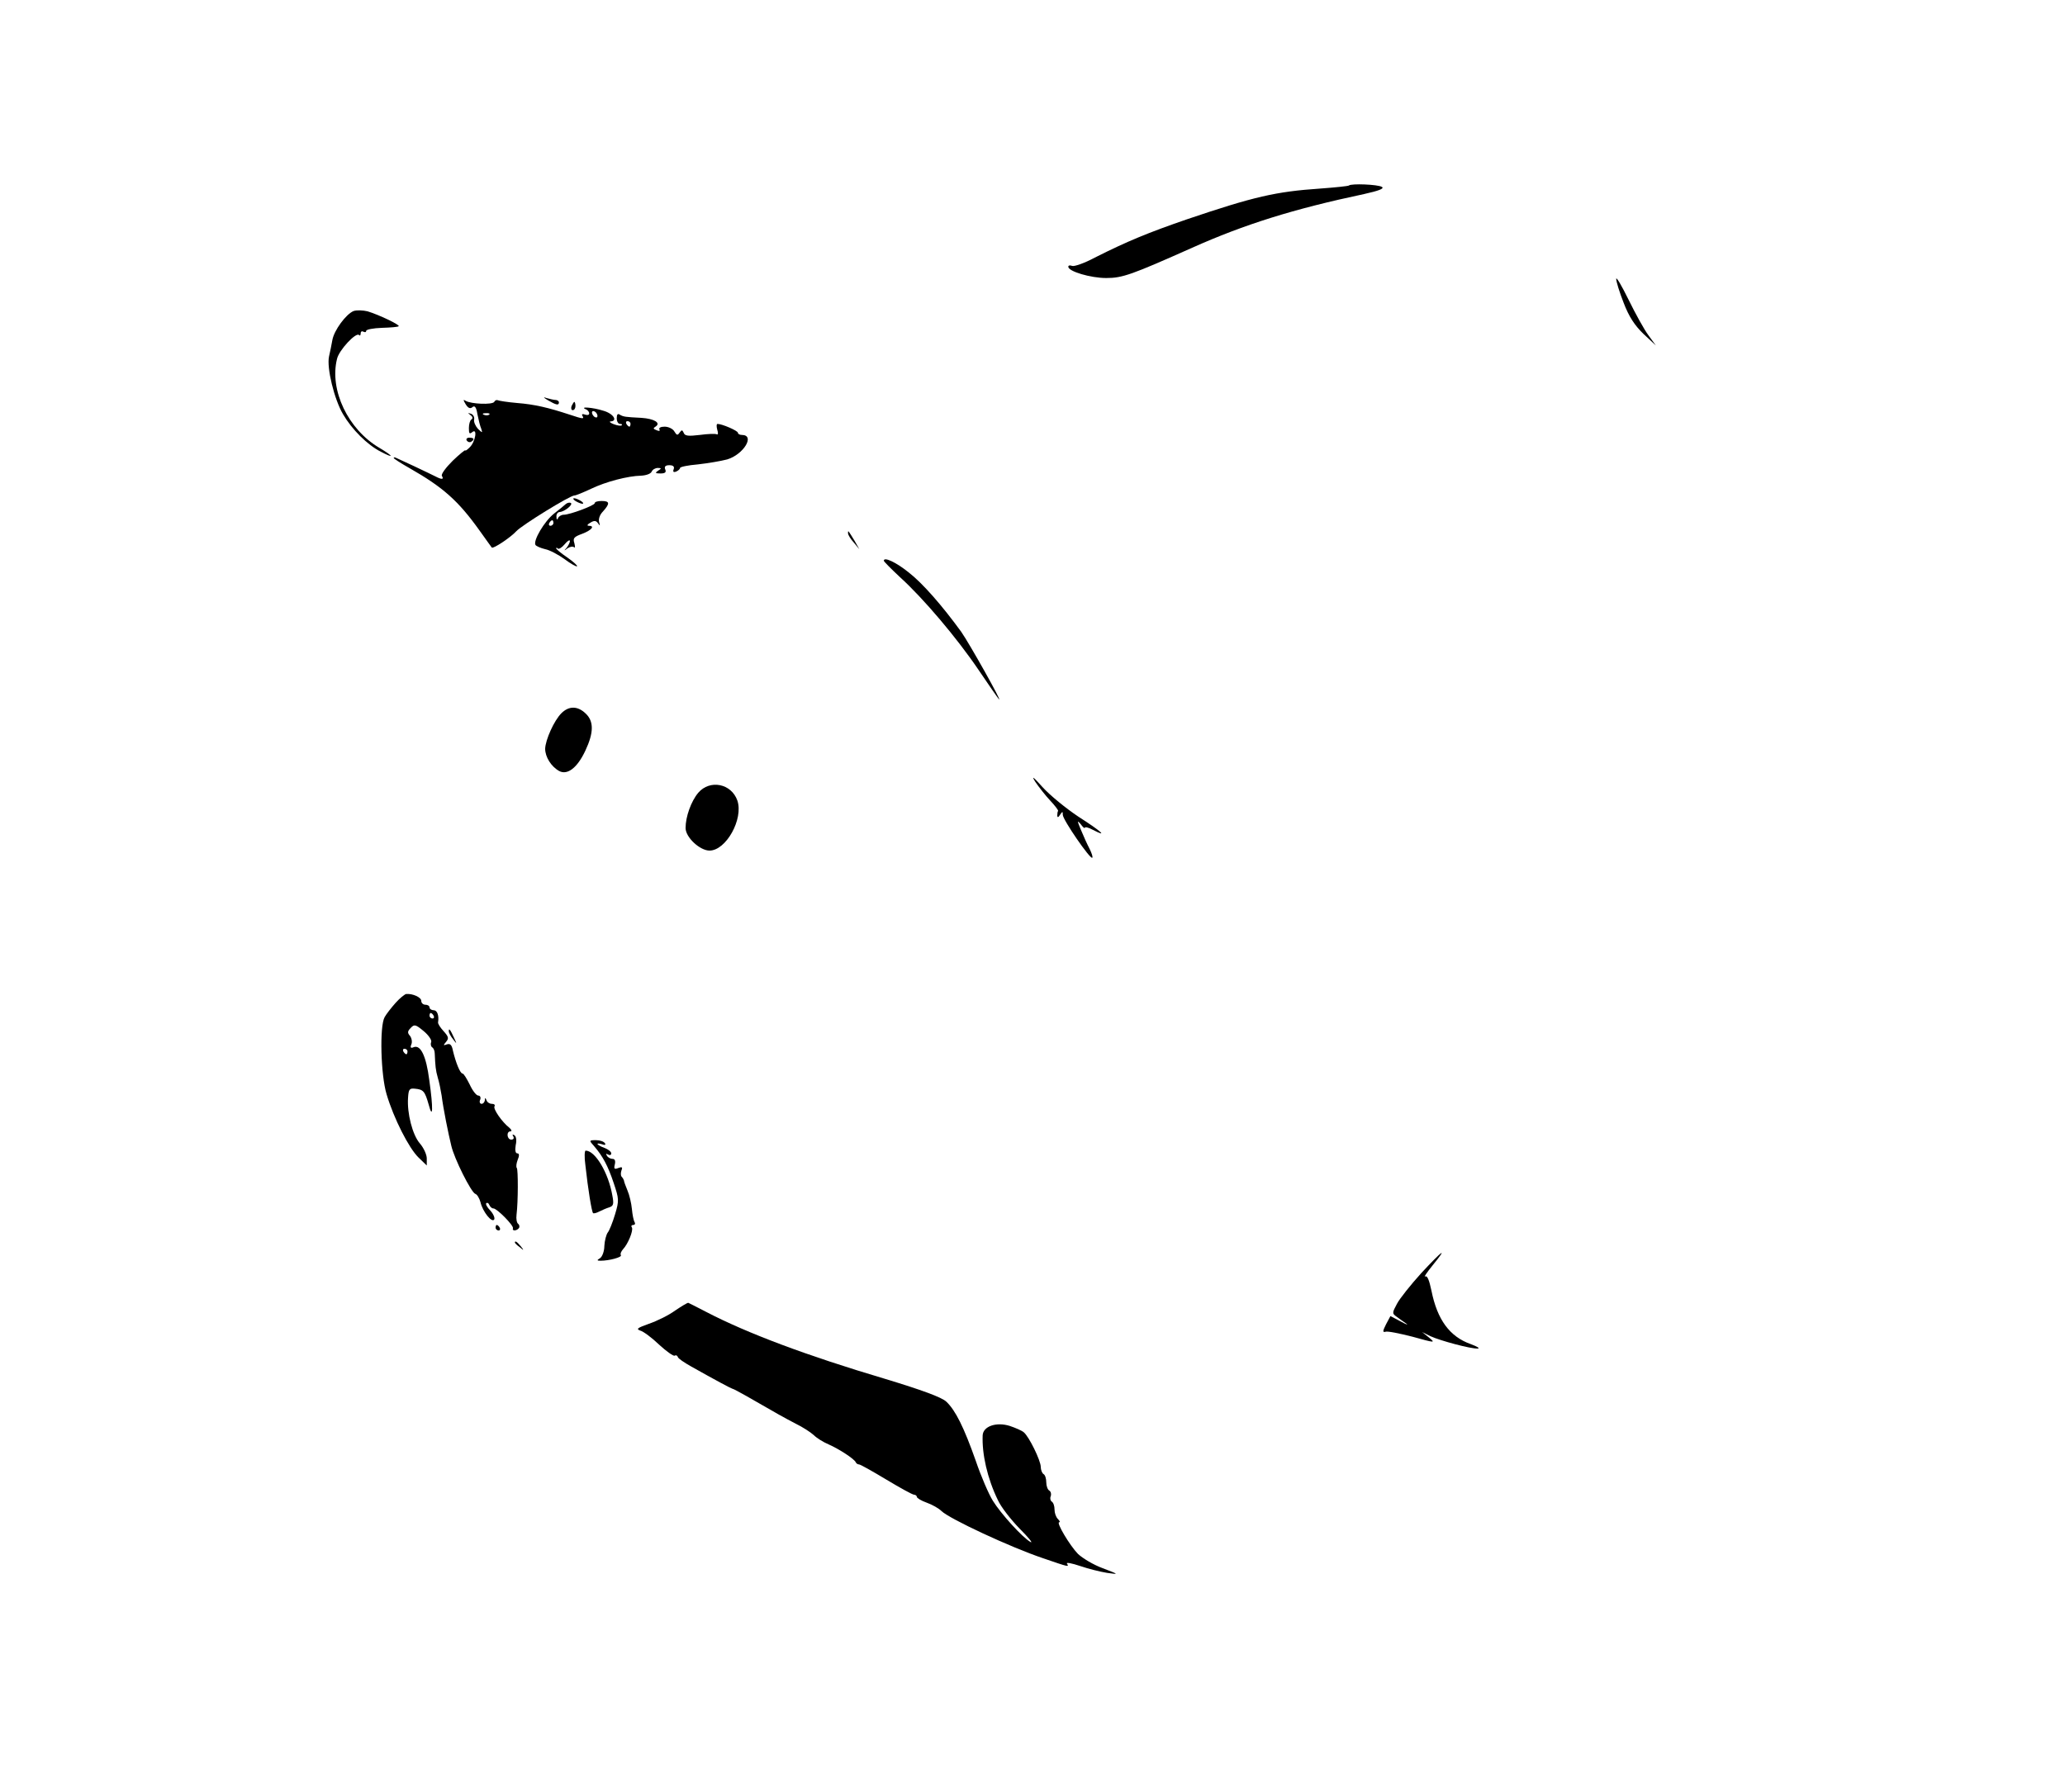 <?xml version="1.0" standalone="no"?>
<!DOCTYPE svg PUBLIC "-//W3C//DTD SVG 20010904//EN"
 "http://www.w3.org/TR/2001/REC-SVG-20010904/DTD/svg10.dtd">
<svg version="1.0" xmlns="http://www.w3.org/2000/svg"
 width="750pt" height="651pt" viewBox="0 0 750 651"
 preserveAspectRatio="xMidYMid meet">

<g transform="translate(0,651) scale(0.1,-0.1)"
fill="#000000" stroke="none">
<path d="M4899 5836 c-2 -2 -49 -7 -104 -11 -161 -11 -240 -29 -485 -112 -139
-48 -215 -79 -334 -139 -37 -20 -75 -33 -82 -30 -8 3 -14 2 -14 -3 0 -17 81
-41 138 -41 59 0 92 12 312 110 190 85 369 141 624 195 54 12 75 20 65 26 -14
9 -112 13 -120 5z"/>
<path d="M5870 5497 c0 -10 12 -49 27 -87 19 -50 40 -82 72 -113 l45 -42 -27
37 c-15 20 -47 78 -72 129 -25 51 -45 85 -45 76z"/>
<path d="M1284 5380 c-27 -11 -71 -70 -77 -106 -3 -16 -8 -43 -12 -59 -9 -41
19 -156 51 -210 32 -55 88 -111 137 -136 50 -26 47 -17 -5 14 -114 67 -182
210 -154 323 7 32 69 98 80 87 3 -4 6 -1 6 6 0 7 5 9 10 6 6 -3 10 -2 10 3 0
5 26 10 57 11 31 1 59 3 61 6 5 5 -73 42 -113 54 -17 4 -39 5 -51 1z"/>
<path d="M1990 5056 c29 -17 40 -20 40 -8 0 5 -6 9 -12 9 -7 0 -22 4 -33 7
-13 5 -12 2 5 -8z"/>
<path d="M1691 5042 c9 -15 17 -18 25 -11 8 7 14 0 18 -26 4 -20 10 -44 14
-53 5 -16 4 -15 -12 0 -9 10 -16 25 -14 34 2 9 -4 19 -12 21 -12 4 -12 3 -1
-5 8 -6 9 -12 3 -16 -5 -3 -9 -17 -9 -31 0 -20 2 -23 12 -15 20 17 12 -35 -9
-55 -9 -9 -16 -14 -16 -11 0 3 -21 -14 -46 -38 -25 -25 -43 -49 -39 -55 8 -13
0 -14 -23 -2 -9 5 -44 21 -77 37 -33 15 -63 29 -67 31 -5 2 -8 2 -8 -1 0 -2
26 -19 58 -37 121 -69 176 -118 252 -224 24 -33 44 -62 46 -64 5 -6 69 37 89
59 20 22 195 130 211 130 6 0 32 11 60 24 54 26 134 47 183 48 18 1 35 7 38
15 3 7 13 13 22 13 14 0 14 -2 1 -10 -12 -8 -10 -10 9 -10 16 0 22 4 17 15 -4
10 1 15 15 15 14 0 19 -5 16 -14 -4 -10 -1 -13 9 -9 7 3 14 9 14 13 0 4 29 10
65 13 36 4 83 12 106 18 60 18 103 89 53 89 -8 0 -14 4 -14 8 0 7 -57 32 -74
32 -4 0 -4 -10 -1 -21 4 -12 3 -19 -1 -17 -5 3 -33 2 -62 -2 -42 -5 -55 -4
-59 8 -5 11 -7 11 -15 0 -7 -10 -10 -10 -19 5 -5 9 -21 17 -35 17 -14 0 -22
-4 -19 -10 3 -6 -1 -7 -10 -3 -13 5 -14 7 -3 14 19 13 -7 28 -52 31 -60 3 -65
4 -78 11 -8 6 -12 2 -12 -12 0 -12 5 -21 12 -21 6 0 9 -2 6 -5 -3 -3 -16 -1
-29 4 -13 5 -18 10 -11 10 27 2 9 29 -27 39 -37 12 -89 16 -63 5 6 -2 12 -9
12 -15 0 -6 -7 -7 -16 -4 -8 3 -12 2 -9 -4 8 -13 4 -13 -47 4 -76 25 -126 37
-190 42 -35 3 -66 8 -70 10 -4 2 -10 0 -13 -6 -7 -11 -84 -8 -104 4 -9 6 -9 3
0 -12z m479 -43 c0 -6 -4 -7 -10 -4 -5 3 -10 11 -10 16 0 6 5 7 10 4 6 -3 10
-11 10 -16z m-393 5 c-3 -3 -12 -4 -19 -1 -8 3 -5 6 6 6 11 1 17 -2 13 -5z
m513 -34 c0 -5 -2 -10 -4 -10 -3 0 -8 5 -11 10 -3 6 -1 10 4 10 6 0 11 -4 11
-10z"/>
<path d="M2076 5035 c-3 -8 -1 -15 4 -15 6 0 10 7 10 15 0 8 -2 15 -4 15 -2 0
-6 -7 -10 -15z"/>
<path d="M1695 4910 c4 -6 11 -8 16 -5 14 9 11 15 -7 15 -8 0 -12 -5 -9 -10z"/>
<path d="M2090 4690 c8 -5 20 -10 25 -10 6 0 3 5 -5 10 -8 5 -19 10 -25 10 -5
0 -3 -5 5 -10z"/>
<path d="M2055 4679 c-5 -5 -25 -21 -43 -35 -35 -28 -77 -99 -67 -114 3 -4 18
-11 35 -15 16 -3 48 -20 70 -36 23 -17 44 -29 46 -26 2 2 -14 17 -36 32 -22
15 -40 30 -40 33 0 3 3 3 6 -1 4 -3 15 4 25 16 10 12 18 17 19 12 0 -6 -6 -17
-12 -25 -11 -12 -10 -12 3 -2 9 6 19 8 24 4 4 -4 4 3 1 15 -6 18 -1 23 29 34
34 13 47 29 23 29 -7 0 -5 5 6 11 14 9 21 8 28 -2 8 -11 8 -10 4 4 -3 11 2 27
14 39 26 29 25 38 -5 38 -14 0 -25 -3 -25 -8 0 -8 -90 -42 -113 -42 -8 0 -18
-6 -20 -12 -3 -8 -6 -6 -6 5 -1 9 5 17 12 17 17 1 50 27 40 33 -4 2 -12 1 -18
-4z m-45 -69 c0 -5 -5 -10 -11 -10 -5 0 -7 5 -4 10 3 6 8 10 11 10 2 0 4 -4 4
-10z"/>
<path d="M3080 4573 c0 -6 9 -21 21 -34 l20 -24 -17 30 c-24 39 -24 40 -24 28z"/>
<path d="M3210 4473 c0 -3 27 -30 59 -60 84 -76 207 -221 286 -338 37 -55 70
-102 73 -105 15 -15 -107 202 -137 245 -70 96 -139 175 -190 215 -47 38 -91
58 -91 43z"/>
<path d="M2039 3919 c-27 -27 -58 -97 -59 -129 0 -30 22 -65 51 -81 30 -16 66
12 95 74 31 66 31 107 1 135 -29 28 -61 28 -88 1z"/>
<path d="M3760 3670 c13 -19 37 -50 54 -68 17 -18 30 -35 29 -38 -2 -2 -3 -10
-3 -16 0 -9 4 -8 10 2 9 13 10 13 10 0 0 -18 100 -163 107 -156 3 2 -2 17 -10
33 -8 15 -22 46 -31 68 -14 33 -14 37 -1 21 8 -11 15 -17 15 -13 0 4 14 1 30
-8 56 -29 30 -5 -53 48 -45 30 -104 78 -131 108 -33 37 -41 43 -26 19z"/>
<path d="M2536 3630 c-26 -31 -46 -87 -46 -128 0 -34 52 -82 87 -82 60 0 124
115 101 182 -22 62 -100 77 -142 28z"/>
<path d="M1437 2867 c-16 -18 -34 -41 -40 -52 -19 -33 -14 -211 7 -280 26 -88
81 -196 116 -230 l30 -29 0 26 c0 13 -11 38 -25 54 -27 31 -47 110 -43 166 2
31 5 35 25 33 31 -3 36 -9 50 -58 15 -57 17 -15 2 90 -11 86 -31 128 -56 119
-11 -5 -14 -2 -9 10 4 9 1 23 -5 31 -10 11 -9 17 3 29 13 14 18 12 47 -12 18
-15 30 -33 27 -40 -3 -7 -1 -16 4 -19 5 -3 9 -13 9 -23 2 -44 3 -59 11 -87 5
-16 11 -46 14 -65 6 -48 24 -137 35 -182 11 -48 72 -169 87 -175 7 -2 15 -16
19 -30 8 -35 42 -77 50 -63 3 5 -3 20 -14 32 -12 12 -18 24 -15 27 4 3 9 0 11
-6 3 -7 9 -13 15 -13 13 0 74 -62 71 -72 -4 -11 14 -10 22 1 3 5 1 12 -3 15
-5 3 -8 18 -6 33 6 49 6 164 1 170 -3 3 -2 16 3 29 7 16 6 24 -1 24 -7 0 -9
11 -6 30 4 17 2 32 -5 36 -7 4 -8 3 -4 -4 4 -7 1 -12 -7 -12 -16 0 -19 30 -3
30 6 0 4 6 -4 13 -27 21 -60 69 -54 78 3 5 -1 9 -10 9 -8 0 -17 6 -19 13 -4
10 -6 10 -6 0 -1 -7 -6 -13 -12 -13 -6 0 -9 7 -5 15 3 8 0 15 -7 15 -7 0 -21
18 -31 40 -11 22 -22 40 -26 40 -9 0 -25 41 -35 83 -4 21 -10 27 -22 23 -13
-5 -14 -4 -3 9 11 13 9 19 -9 39 -12 13 -21 27 -20 32 4 25 -3 44 -16 44 -8 0
-15 5 -15 10 0 6 -7 10 -15 10 -8 0 -15 6 -15 14 0 13 -31 27 -55 25 -5 -1
-23 -15 -38 -32z m138 -47 c3 -5 1 -10 -4 -10 -6 0 -11 5 -11 10 0 6 2 10 4
10 3 0 8 -4 11 -10z m-95 -130 c0 -5 -2 -10 -4 -10 -3 0 -8 5 -11 10 -3 6 -1
10 4 10 6 0 11 -4 11 -10z"/>
<path d="M1630 2764 c0 -6 7 -19 16 -30 14 -18 14 -18 3 6 -14 31 -19 36 -19
24z"/>
<path d="M2158 2346 c31 -36 50 -71 71 -134 19 -57 20 -63 5 -113 -9 -30 -21
-60 -27 -67 -5 -7 -11 -29 -12 -48 0 -20 -8 -40 -16 -45 -12 -7 -11 -9 2 -9
32 0 79 13 74 20 -3 5 1 14 8 22 18 19 38 68 32 79 -4 5 -1 9 5 9 6 0 8 5 5
10 -4 6 -8 27 -10 48 -2 21 -9 51 -16 67 -7 17 -13 33 -13 37 -1 3 -4 9 -8 13
-4 4 -4 14 -1 23 5 12 2 14 -11 9 -15 -6 -17 -3 -13 13 3 13 0 20 -8 20 -8 0
-17 5 -21 12 -4 7 -3 8 4 4 7 -4 12 -2 12 4 0 6 -11 15 -25 20 -14 5 -25 12
-25 14 0 3 7 2 17 -1 10 -4 14 -2 10 4 -4 6 -18 11 -32 11 -26 0 -26 -1 -7
-22z"/>
<path d="M2126 2278 c10 -91 23 -170 28 -175 2 -2 12 0 23 6 10 5 26 12 36 15
15 5 17 12 11 43 -14 82 -62 163 -97 163 -4 0 -5 -24 -1 -52z"/>
<path d="M1800 2050 c0 -5 5 -10 11 -10 5 0 7 5 4 10 -3 6 -8 10 -11 10 -2 0
-4 -4 -4 -10z"/>
<path d="M1870 1996 c0 -2 8 -10 18 -17 15 -13 16 -12 3 4 -13 16 -21 21 -21
13z"/>
<path d="M5162 1885 c-38 -42 -78 -92 -88 -111 -18 -33 -18 -36 -2 -47 9 -7
25 -18 35 -25 10 -7 1 -4 -19 7 l-38 20 -16 -30 c-12 -24 -13 -30 -2 -27 7 3
51 -6 98 -18 83 -23 84 -23 60 -3 l-25 20 30 -15 c37 -17 146 -46 171 -45 11
0 0 7 -24 16 -77 27 -122 89 -143 194 -8 38 -15 56 -23 52 -6 -4 6 14 27 40
57 70 38 57 -41 -28z"/>
<path d="M2452 1749 c-23 -17 -66 -38 -95 -48 -42 -15 -48 -19 -31 -25 11 -3
42 -26 68 -51 27 -25 52 -42 56 -40 5 3 10 1 12 -5 1 -5 23 -20 48 -34 87 -49
145 -80 150 -81 3 0 25 -12 50 -26 116 -67 138 -79 180 -101 25 -12 54 -31 65
-41 11 -11 35 -26 54 -34 37 -16 94 -53 99 -65 2 -5 8 -8 12 -8 5 0 49 -25 99
-55 50 -30 95 -55 101 -55 5 0 10 -4 10 -8 0 -4 16 -14 36 -21 20 -7 44 -21
53 -30 28 -28 251 -132 370 -172 96 -33 94 -32 86 -19 -3 5 18 1 48 -9 29 -10
73 -21 98 -25 44 -6 44 -6 -16 17 -33 12 -73 36 -90 52 -30 31 -80 115 -68
115 4 0 2 5 -5 12 -7 7 -12 22 -12 34 0 13 -4 25 -10 29 -5 3 -7 12 -4 19 3 8
1 17 -5 21 -6 3 -11 17 -11 30 0 13 -4 27 -10 30 -5 3 -10 15 -10 26 0 23 -43
111 -62 126 -7 6 -30 16 -51 23 -48 15 -96 -1 -98 -34 -3 -68 17 -157 55 -235
11 -25 47 -71 79 -104 32 -32 50 -54 40 -49 -29 16 -108 103 -137 150 -15 24
-43 89 -62 145 -43 122 -74 184 -107 215 -17 16 -88 42 -223 83 -286 85 -501
166 -649 243 -33 17 -62 32 -65 33 -3 1 -24 -12 -48 -28z"/>
</g>
</svg>
